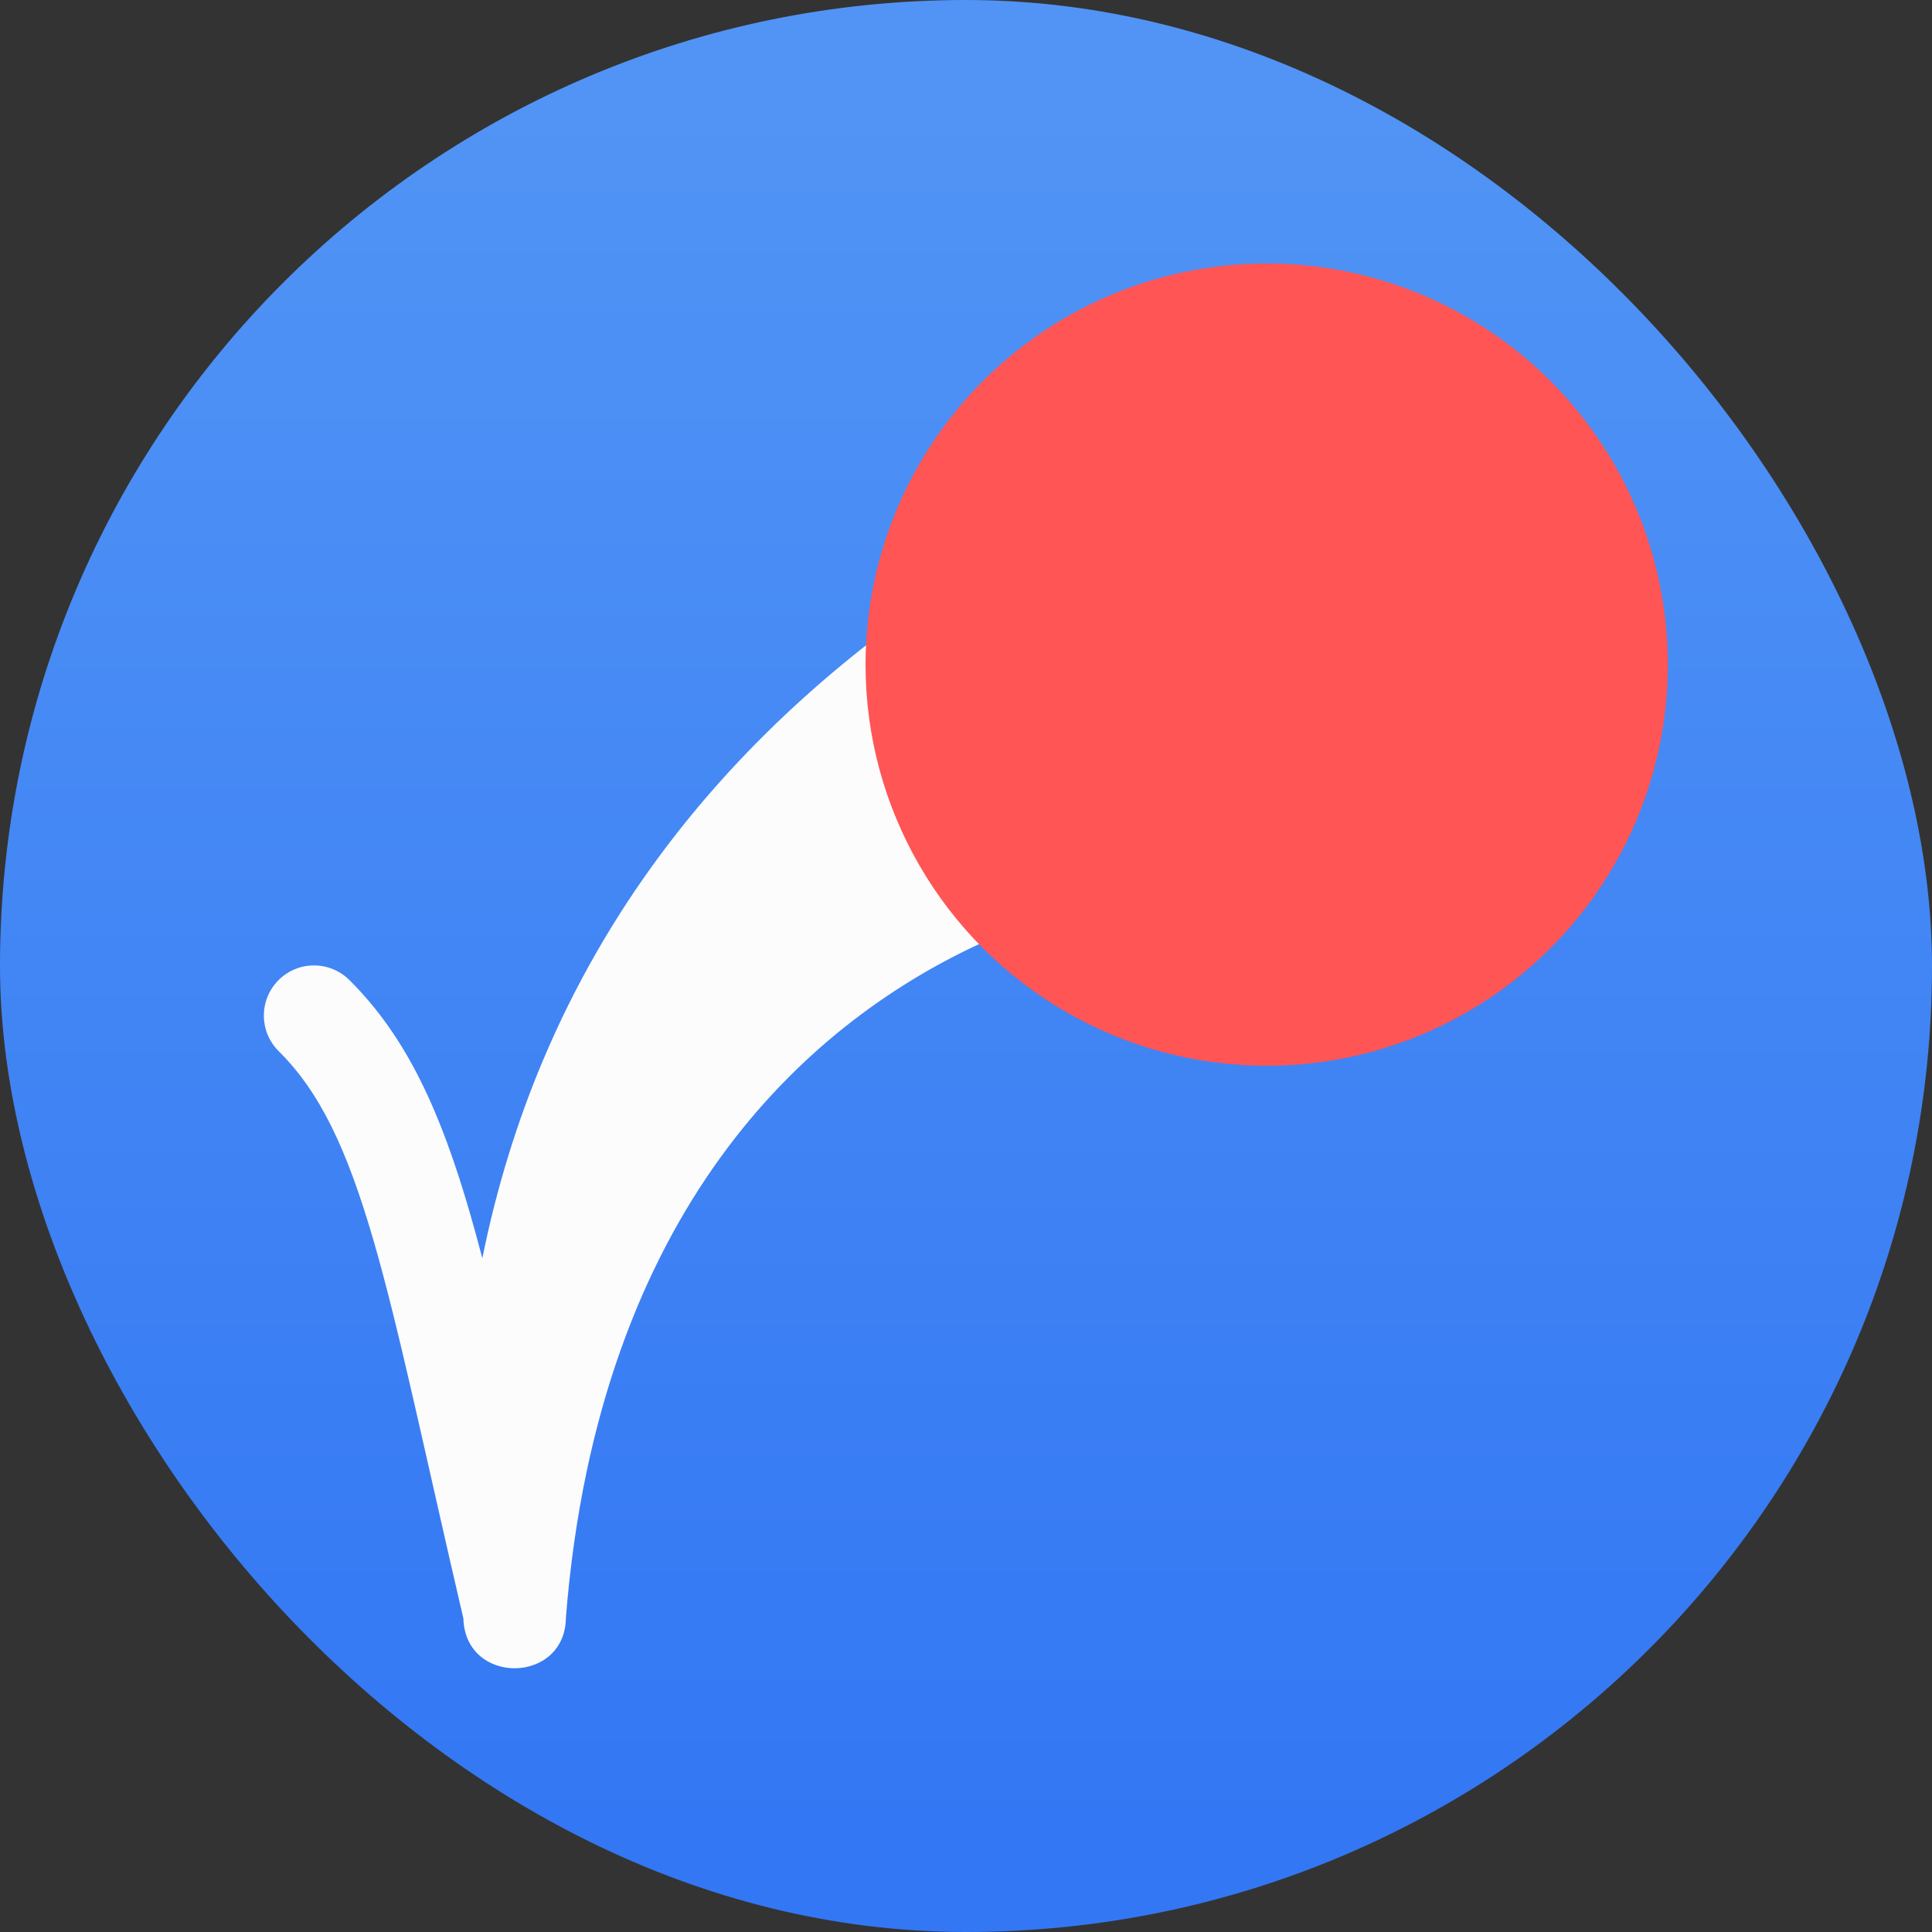 <svg width="22" height="22" version="1.1" xmlns="http://www.w3.org/2000/svg" xmlns:xlink="http://www.w3.org/1999/xlink">
 <rect width="100%" height="100%" fill="#333333" stroke="none"/>
 <defs>
  <linearGradient id="b-8" x1="7.937" x2="7.937" y1="15.081" y2="1.852" gradientTransform="matrix(1.485 0 0 1.485 -1.57 -1.559)" gradientUnits="userSpaceOnUse">
   <stop stop-color="#3377f4" offset="0"/>
   <stop stop-color="#5194f5" offset="1"/>
  </linearGradient>
 </defs>
 <style id="current-color-scheme" type="text/css">.ColorScheme-Text { color: #fcfcfc; }</style>
 <rect width="22" height="22" rx="11" ry="11" fill="url(#b-8)" stroke-width=".786"/>
 <g transform="matrix(.571 0 0 .571 1.862 1.858)">
  <path class="ColorScheme-Text" d="m18.426 6.769c-1.593 0.861-3.66 2.089-5.66 3.893-2.012 1.815-3.911 4.173-5.201 7.236-0.511 1.213-0.921 2.524-1.207 3.941-0.084-0.321-0.168-0.628-0.254-0.924-0.576-1.98-1.244-3.481-2.4-4.627-0.188-0.186-0.442-0.29-0.707-0.289-0.266 0.001-0.52 0.108-0.707 0.297-0.388 0.393-0.385 1.026 0.008 1.414 0.811 0.805 1.351 1.922 1.887 3.764 0.525 1.805 1.027 4.256 1.795 7.549 0.039 1.34 2.039 1.315 2.045-0.025 0.327-4.103 1.558-7.064 3.082-9.17 1.517-2.096 3.376-3.419 5.113-4.234 1.749-0.821 3.445-1.158 4.664-1.203" fill="currentColor"/>
  <circle cx="22" cy="10" r="8" fill="#ff5555" stroke-width="1.6" style="paint-order:markers stroke fill"/>
 </g>
</svg>
